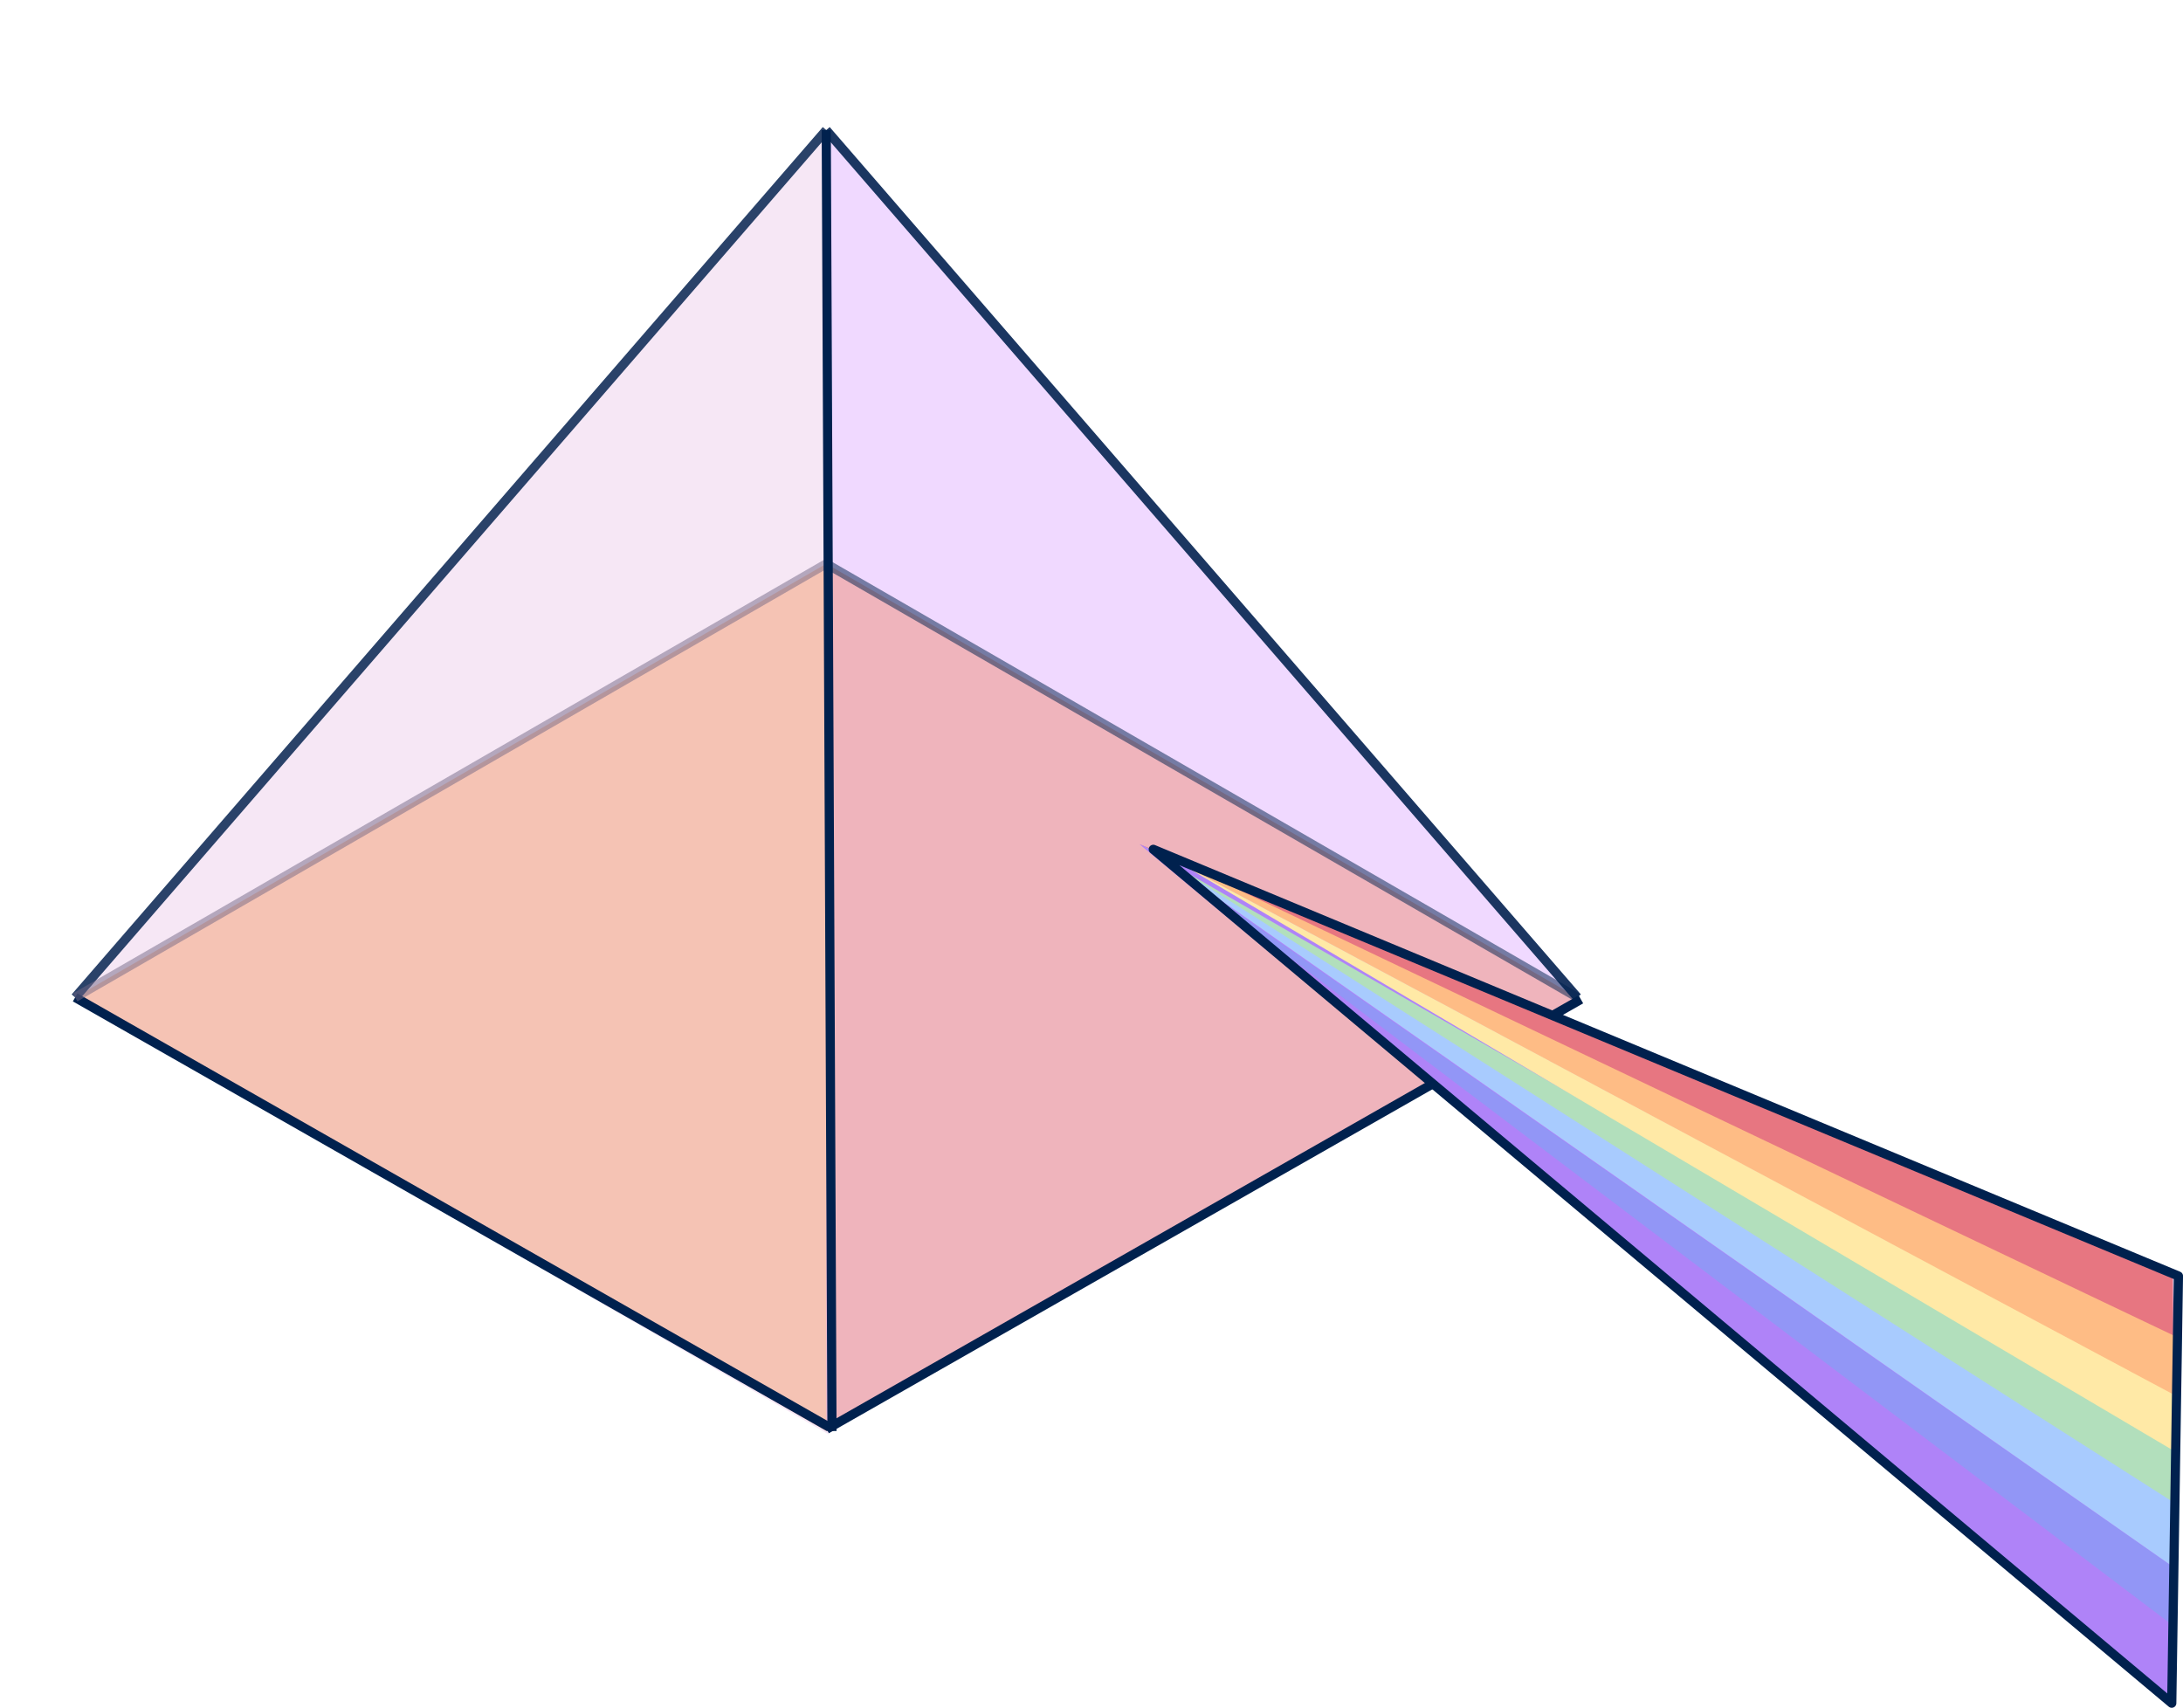 <?xml version="1.0" encoding="UTF-8" standalone="no"?>
<svg
   xmlns:svg="http://www.w3.org/2000/svg"
   xmlns="http://www.w3.org/2000/svg"
   xmlns:sodipodi="http://sodipodi.sourceforge.net/DTD/sodipodi-0.dtd"
   xmlns:inkscape="http://www.inkscape.org/namespaces/inkscape"
   sodipodi:docname="vis-id.svg"
   inkscape:version="1.1-dev (89b7b8b023, 2020-05-22)"
   id="svg1745"
   version="1.1"
   viewBox="0 0 41.491 32.459"
   height="32.459mm"
   width="41.491mm">
  <defs
     id="defs1741">
    <filter
       id="filter8750-3"
       inkscape:label="Noise Fill"
       style="color-interpolation-filters:sRGB">
      <feTurbulence
         id="feTurbulence8734-6"
         result="turbulence"
         seed="241"
         numOctaves="1"
         baseFrequency="2.585 2.57"
         type="fractalNoise" />
      <feComposite
         id="feComposite8736-4"
         result="composite1"
         operator="in"
         in2="turbulence"
         in="SourceGraphic" />
      <feColorMatrix
         id="feColorMatrix8738-7"
         result="color"
         values="1 0 0 0 0 0 1 0 0 0 0 0 1 0 0 0 0 0 9.263 -0.678 " />
      <feFlood
         id="feFlood8740-9"
         result="flood"
         flood-color="rgb(255,255,255)"
         flood-opacity="0.376" />
      <feMerge
         id="feMerge8746-7"
         result="merge">
        <feMergeNode
           id="feMergeNode8742-2"
           in="flood" />
        <feMergeNode
           id="feMergeNode8744-2"
           in="color" />
      </feMerge>
      <feComposite
         id="feComposite8748-1"
         result="composite2"
         operator="in"
         in2="SourceGraphic" />
    </filter>
  </defs>
  <sodipodi:namedview
     inkscape:window-maximized="1"
     inkscape:window-y="27"
     inkscape:window-x="0"
     inkscape:window-height="845"
     inkscape:window-width="1600"
     showgrid="false"
     inkscape:current-layer="layer1"
     inkscape:document-units="mm"
     inkscape:cy="-72.945313"
     inkscape:cx="-333.02093"
     inkscape:zoom="0.35"
     inkscape:pageshadow="2"
     inkscape:pageopacity="0.0"
     borderopacity="1.0"
     bordercolor="#666666"
     pagecolor="#ffffff"
     id="base" />
  <g
     transform="translate(-193.945,-167.467)"
     id="layer1"
     inkscape:groupmode="layer"
     inkscape:label="Layer 1">
    <path
       id="path2406"
       d="m 209.649,178.182 -14.276,8.242 14.276,8.242 14.276,-8.242 z"
       style="fill:#febc85;fill-opacity:1;stroke:none;stroke-width:0.174;stroke-linejoin:round;stroke-miterlimit:4;stroke-dasharray:none;stop-color:#000000" />
    <path
       id="path2408-2"
       d="m 319.475,269.737 -86.603,100 86.603,50 z"
       style="fill:#edccea;fill-opacity:0.466;stroke:none;stroke-width:0.529;stroke-linejoin:round;filter:url(#filter8750-3);stop-color:#000000"
       transform="matrix(0.165,0,0,0.165,156.985,125.475)" />
    <path
       id="path2410-1"
       d="m 209.649,169.939 14.276,16.484 -14.276,8.242 z"
       style="fill:#deaaff;fill-opacity:0.453;stroke:none;stroke-width:0.087;stroke-linejoin:round;stop-color:#000000" />
    <path
       id="path2432"
       d="M 209.649,169.939 195.373,186.424"
       style="fill:none;fill-opacity:1;stroke:#2a4269;stroke-width:0.174;stroke-linejoin:round;stroke-miterlimit:4;stroke-dasharray:none;stroke-opacity:1;stop-color:#000000" />
    <path
       id="path2436"
       d="m 209.649,169.939 14.276,16.484"
       style="fill:none;fill-opacity:1;stroke:#1b3661;stroke-width:0.174;stroke-linejoin:round;stroke-miterlimit:4;stroke-dasharray:none;stroke-opacity:1;stop-color:#000000" />
    <path
       id="path2438"
       d="m 195.373,186.424 14.336,8.17"
       style="fill:#281845;fill-opacity:1;stroke:#00214e;stroke-width:0.175;stroke-linejoin:round;stroke-miterlimit:4;stroke-dasharray:none;stroke-opacity:1;stop-color:#000000"
       sodipodi:nodetypes="cc" />
    <path
       style="fill:none;fill-opacity:1;stroke:#00214e;stroke-width:0.174;stroke-linejoin:round;stroke-miterlimit:4;stroke-dasharray:none;stroke-opacity:0.514;stop-color:#000000"
       d="m 209.649,178.182 14.276,8.242"
       id="path2442" />
    <path
       style="fill:none;fill-opacity:1;stroke:#746785;stroke-width:0.174;stroke-linejoin:round;stroke-miterlimit:4;stroke-dasharray:none;stroke-opacity:0.497;stop-color:#000000"
       d="m 209.649,178.182 -14.276,8.242"
       id="path2446" />
    <path
       sodipodi:nodetypes="cc"
       style="fill:#281845;fill-opacity:1;stroke:#00214e;stroke-width:0.175;stroke-linejoin:round;stroke-miterlimit:4;stroke-dasharray:none;stroke-opacity:1;stop-color:#000000"
       d="m 223.992,186.461 -14.336,8.17"
       id="path7937" />
    <path
       id="path2448"
       d="m 209.649,169.939 0.109,24.726"
       style="fill:#00214e;fill-opacity:1;stroke:#00214e;stroke-width:0.174;stroke-linejoin:round;stroke-miterlimit:4;stroke-dasharray:none;stroke-opacity:1;stop-color:#000000"
       sodipodi:nodetypes="cc" />
    <g
       id="g1184-5"
       transform="matrix(0.189,0,0,0.165,192.507,162.034)">
      <path
         sodipodi:nodetypes="ccccc"
         id="path1163-6"
         d="m 226.062,229.075 -103.866,-98.911 103.923,50 0.115,41.508 z"
         style="opacity:1;fill:#af83f8;stroke:none;stroke-width:2.646;stroke-linejoin:round;stroke-miterlimit:4;stroke-dasharray:none;stroke-opacity:1;stop-color:#000000" />
      <path
         sodipodi:nodetypes="cccc"
         id="path1165-5"
         d="m 122.195,130.163 103.964,57.066 -0.041,-7.066 z"
         style="opacity:1;fill:#e77681;stroke:none;stroke-width:2.646;stroke-linejoin:round;stroke-miterlimit:4;stroke-dasharray:none;stroke-opacity:1;stop-color:#000000" />
      <path
         sodipodi:nodetypes="cccc"
         id="path1167-0"
         d="m 123.997,131.49 102.157,67.442 c -0.048,3.719 0.002,7.145 0.002,7.145 z"
         style="opacity:1;fill:#b2dfbc;fill-opacity:1;stroke:none;stroke-width:2.646;stroke-linejoin:round;stroke-miterlimit:4;stroke-dasharray:none;stroke-opacity:1;stop-color:#000000" />
      <path
         sodipodi:nodetypes="cccc"
         id="path1169-0"
         d="m 122.919,130.755 103.199,89.409 0.058,-6.707 z"
         style="opacity:1;fill:#9296f6;fill-opacity:1;stroke:none;stroke-width:2.646;stroke-linejoin:round;stroke-miterlimit:4;stroke-dasharray:none;stroke-opacity:1;stop-color:#000000" />
      <path
         sodipodi:nodetypes="cccc"
         id="path1171-3"
         d="M 226.192,186.76 123.408,130.639 226.153,193.633 Z"
         style="opacity:1;fill:#febc85;stroke:none;stroke-width:2.646;stroke-linejoin:round;stroke-miterlimit:4;stroke-dasharray:none;stroke-opacity:1;stop-color:#000000" />
      <path
         sodipodi:nodetypes="cccc"
         id="path1173-4"
         d="m 126.679,132.635 99.474,67.369 0.036,-6.44 z"
         style="opacity:1;fill:#ffe9a6;stroke:none;stroke-width:2.646;stroke-linejoin:round;stroke-miterlimit:4;stroke-dasharray:none;stroke-opacity:1;stop-color:#000000" />
      <path
         sodipodi:nodetypes="cccc"
         id="path1175-6"
         d="m 122.485,130.279 103.666,75.672 0.017,7.481 z"
         style="opacity:1;fill:#a8cbfe;stroke:none;stroke-width:2.646;stroke-linejoin:round;stroke-miterlimit:4;stroke-dasharray:none;stroke-opacity:1;stop-color:#000000" />
    </g>
    <path
       style="fill:none;fill-opacity:1;fill-rule:evenodd;stroke:#00214e;stroke-width:0.175;stroke-linecap:round;stroke-linejoin:round;stroke-miterlimit:4;stroke-dasharray:none;stroke-opacity:1"
       d="m 215.865,183.61 19.484,8.109 -0.127,8.119 z"
       id="path7268" />
  </g>
</svg>
